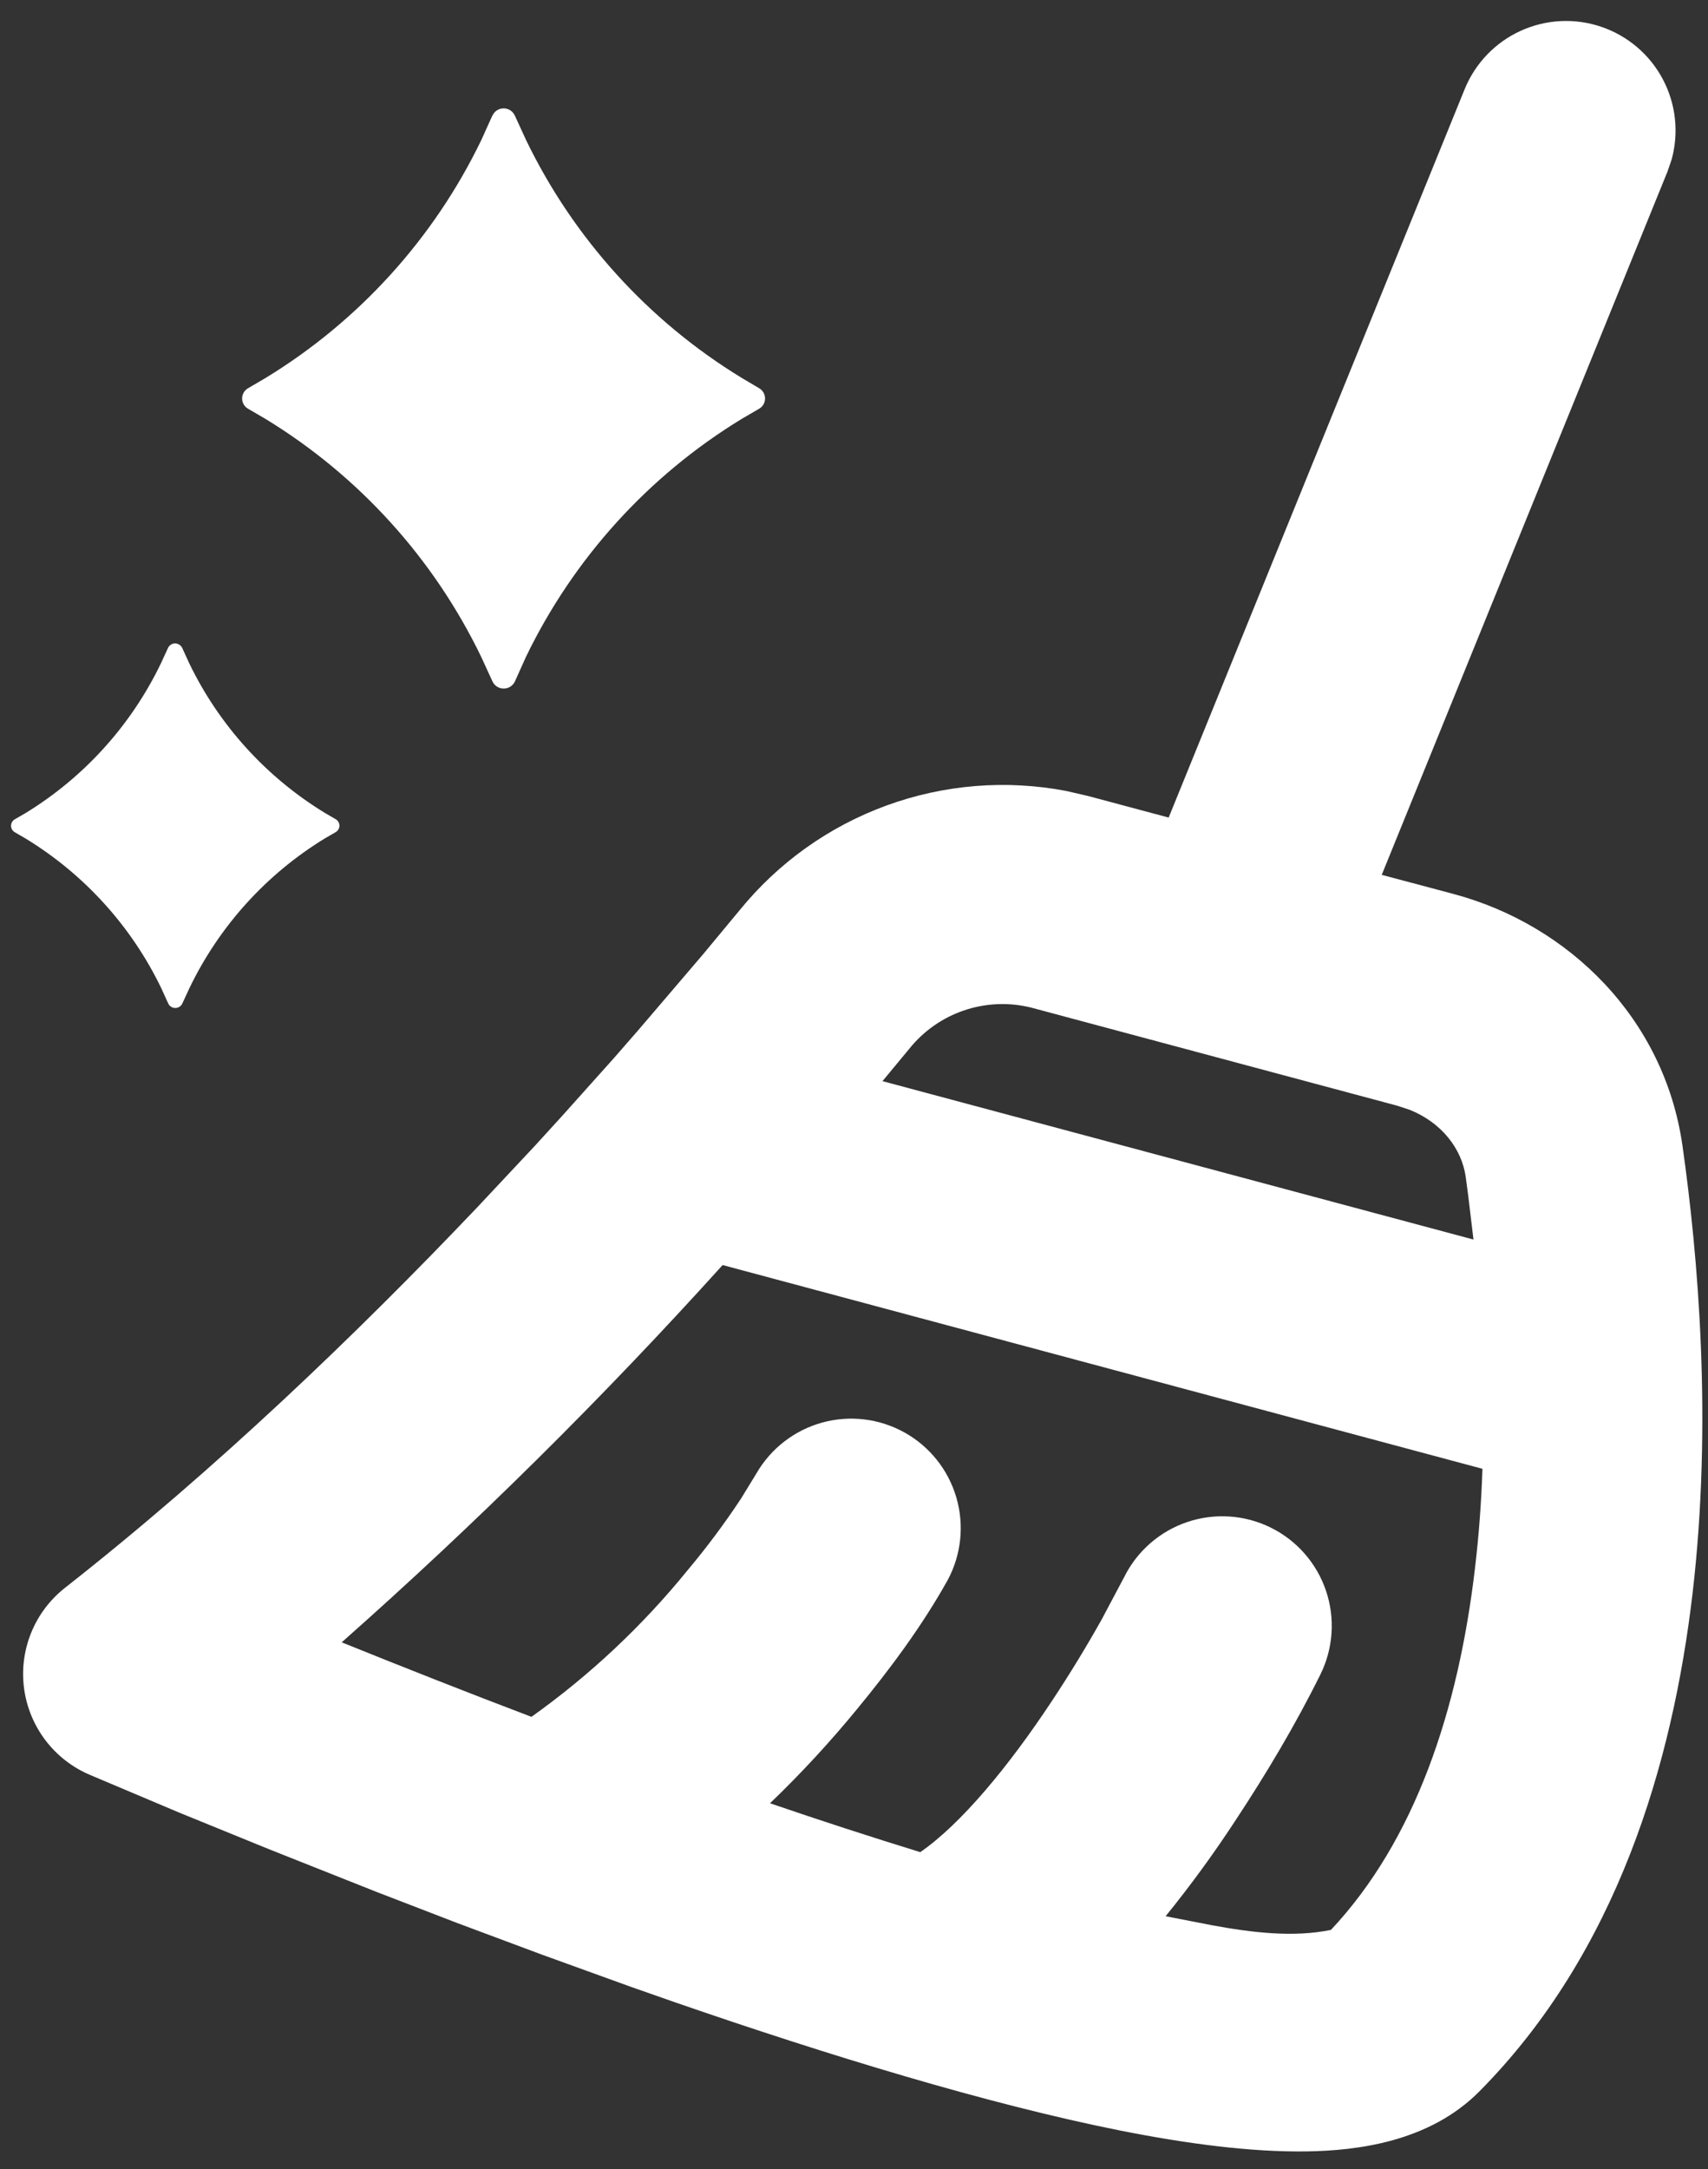 <svg width="52" height="66" viewBox="0 0 52 66" fill="none" xmlns="http://www.w3.org/2000/svg">
<rect x="0" y="0" width="52" height="66" fill="#333333" stroke="none"/>
<path fill-rule="evenodd" clip-rule="evenodd" d="M44.593 2.71C44.915 1.924 45.524 1.29 46.297 0.938C47.07 0.586 47.948 0.542 48.752 0.816C49.556 1.089 50.226 1.659 50.624 2.41C51.022 3.16 51.118 4.034 50.893 4.853L50.767 5.22L42.067 26.62L44.257 27.203C47.757 28.14 50.67 30.983 51.223 34.863C51.697 38.197 52.14 43.263 51.53 48.483C50.923 53.657 49.23 59.41 45.04 63.637C43.5 65.19 41.29 65.437 39.797 65.463C38.093 65.49 36.13 65.23 34.113 64.83C30.06 64.023 25.197 62.53 20.6 60.943L19.22 60.46L16.51 59.48L13.91 58.51L11.463 57.567L8.203 56.273L5.463 55.157L2.74 54.007C2.206 53.781 1.739 53.419 1.387 52.958C1.036 52.497 0.81 51.952 0.733 51.377C0.656 50.802 0.731 50.217 0.95 49.68C1.168 49.142 1.524 48.671 1.98 48.313C6.57 44.713 10.88 40.573 14.517 36.75L16.28 34.87L17.113 33.957L18.687 32.2L19.42 31.36L21.4 29.043L22.523 27.69C23.699 26.246 25.243 25.146 26.992 24.509C28.742 23.871 30.631 23.718 32.46 24.067L33.123 24.22L35.58 24.877L44.593 2.71ZM22 38.493C18.352 42.533 14.48 46.366 10.403 49.973C12.323 50.747 14.247 51.507 16.18 52.24C17.958 50.974 19.557 49.474 20.933 47.78C21.517 47.085 22.06 46.357 22.56 45.6L23.033 44.827C23.472 44.071 24.19 43.518 25.032 43.286C25.875 43.054 26.775 43.163 27.538 43.588C28.302 44.013 28.867 44.721 29.114 45.559C29.361 46.398 29.268 47.299 28.857 48.07C28.077 49.47 27.1 50.783 26.083 52.017C25.26 53.019 24.379 53.972 23.443 54.87C24.983 55.397 26.523 55.897 28.017 56.357C29.26 55.5 30.717 53.74 32.037 51.74C32.567 50.94 33.07 50.117 33.543 49.273L34.223 47.993C34.615 47.201 35.306 46.596 36.144 46.313C36.982 46.03 37.898 46.091 38.69 46.483C39.483 46.875 40.087 47.566 40.37 48.404C40.653 49.242 40.592 50.157 40.2 50.95C39.437 52.49 38.547 53.98 37.6 55.413C36.945 56.413 36.24 57.379 35.487 58.307L36.89 58.58C38.097 58.803 39.37 58.96 40.52 58.723C43.073 56.007 44.397 52.063 44.907 47.707C45.027 46.697 45.1 45.687 45.133 44.693L22 38.493ZM31.397 30.66C30.721 30.491 30.011 30.521 29.352 30.744C28.692 30.967 28.111 31.376 27.677 31.92L26.867 32.897L44.86 37.717L44.703 36.41C44.678 36.208 44.651 36.005 44.623 35.803C44.5 34.96 43.903 34.167 42.92 33.77L42.533 33.643L31.397 30.66ZM5.55 19.72L5.763 20.187C6.672 22.067 8.104 23.645 9.887 24.733L10.22 24.927C10.255 24.947 10.283 24.975 10.303 25.01C10.323 25.044 10.334 25.083 10.334 25.123C10.334 25.163 10.323 25.202 10.303 25.237C10.283 25.271 10.255 25.3 10.22 25.32L9.887 25.513C8.104 26.603 6.674 28.184 5.767 30.067L5.553 30.53C5.535 30.572 5.505 30.608 5.466 30.633C5.428 30.658 5.383 30.671 5.337 30.671C5.291 30.671 5.246 30.658 5.207 30.633C5.169 30.608 5.139 30.572 5.12 30.53L4.907 30.063C3.998 28.183 2.566 26.605 0.783 25.517L0.45 25.323C0.415 25.303 0.387 25.275 0.367 25.24C0.347 25.206 0.336 25.167 0.336 25.127C0.336 25.087 0.347 25.047 0.367 25.013C0.387 24.979 0.415 24.95 0.45 24.93L0.783 24.737C2.565 23.646 3.994 22.065 4.9 20.183L5.113 19.72C5.132 19.678 5.162 19.642 5.201 19.617C5.239 19.592 5.284 19.578 5.33 19.578C5.376 19.578 5.421 19.592 5.459 19.617C5.498 19.642 5.532 19.678 5.55 19.72ZM14.99 3.523C15.123 3.223 15.543 3.223 15.677 3.523L16.017 4.263C17.465 7.257 19.744 9.769 22.583 11.5L23.107 11.81C23.163 11.841 23.21 11.887 23.242 11.942C23.275 11.998 23.292 12.061 23.292 12.125C23.292 12.189 23.275 12.252 23.242 12.308C23.21 12.363 23.163 12.409 23.107 12.44L22.58 12.747C19.741 14.478 17.461 16.992 16.013 19.987L15.68 20.727C15.651 20.794 15.602 20.851 15.541 20.891C15.48 20.931 15.408 20.952 15.335 20.952C15.262 20.952 15.19 20.931 15.129 20.891C15.068 20.851 15.019 20.794 14.99 20.727L14.65 19.987C13.203 16.992 10.923 14.478 8.083 12.747L7.557 12.44C7.5 12.409 7.454 12.363 7.421 12.308C7.388 12.252 7.371 12.189 7.371 12.125C7.371 12.061 7.388 11.998 7.421 11.942C7.454 11.887 7.5 11.841 7.557 11.81L8.087 11.5C10.926 9.769 13.206 7.257 14.653 4.263L14.987 3.523H14.99Z" fill="white"/>
</svg>
